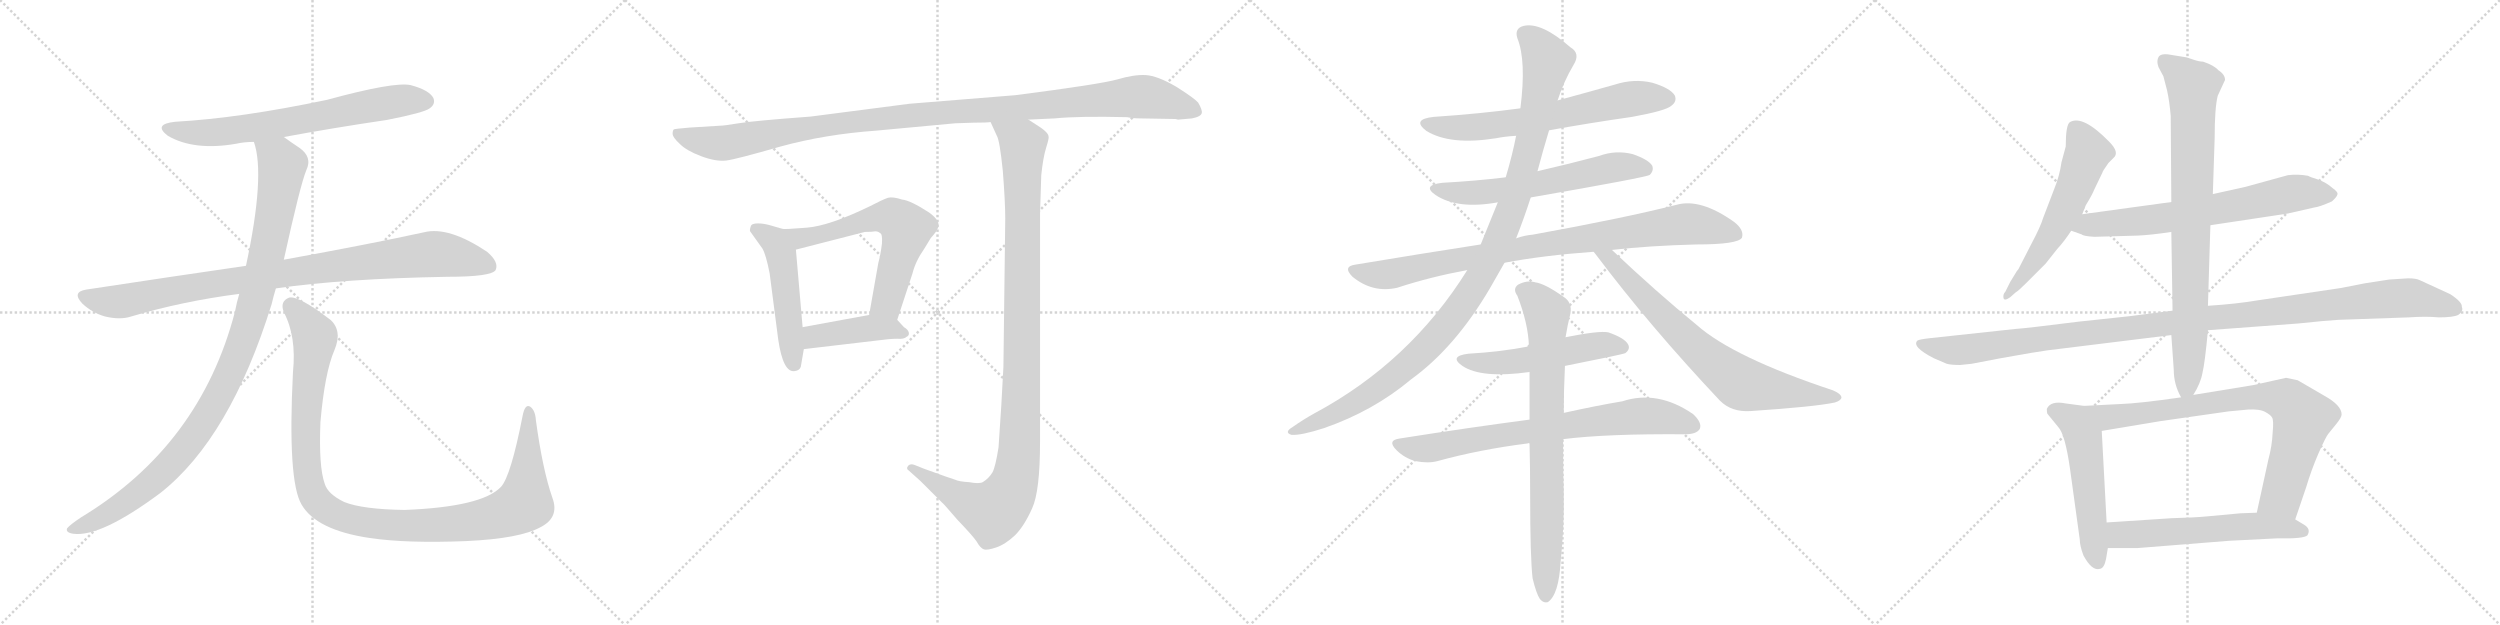<svg version="1.1" viewBox="0 0 4096 1024" xmlns="http://www.w3.org/2000/svg">
  <g stroke="lightgray" stroke-dasharray="1,1" stroke-width="1" transform="scale(4, 4)">
    <line x1="0" y1="0" x2="256" y2="256"></line>
    <line x1="256" y1="0" x2="0" y2="256"></line>
    <line x1="128" y1="0" x2="128" y2="256"></line>
    <line x1="0" y1="128" x2="256" y2="128"></line>
    <line x1="256" y1="0" x2="512" y2="256"></line>
    <line x1="512" y1="0" x2="256" y2="256"></line>
    <line x1="384" y1="0" x2="384" y2="256"></line>
    <line x1="256" y1="128" x2="512" y2="128"></line>
    <line x1="512" y1="0" x2="768" y2="256"></line>
    <line x1="768" y1="0" x2="512" y2="256"></line>
    <line x1="640" y1="0" x2="640" y2="256"></line>
    <line x1="512" y1="128" x2="768" y2="128"></line>
    <line x1="768" y1="0" x2="1024" y2="256"></line>
    <line x1="1024" y1="0" x2="768" y2="256"></line>
    <line x1="896" y1="0" x2="896" y2="256"></line>
    <line x1="768" y1="128" x2="1024" y2="128"></line>
  </g>
<g transform="scale(1, -1) translate(0, -850)">
   <style type="text/css">
    @keyframes keyframes0 {
      from {
       stroke: black;
       stroke-dashoffset: 680;
       stroke-width: 128;
       }
       69% {
       animation-timing-function: step-end;
       stroke: black;
       stroke-dashoffset: 0;
       stroke-width: 128;
       }
       to {
       stroke: black;
       stroke-width: 1024;
       }
       }
       #make-me-a-hanzi-animation-0 {
         animation: keyframes0 0.803s both;
         animation-delay: 0s;
         animation-timing-function: linear;
       }
    @keyframes keyframes1 {
      from {
       stroke: black;
       stroke-dashoffset: 930;
       stroke-width: 128;
       }
       75% {
       animation-timing-function: step-end;
       stroke: black;
       stroke-dashoffset: 0;
       stroke-width: 128;
       }
       to {
       stroke: black;
       stroke-width: 1024;
       }
       }
       #make-me-a-hanzi-animation-1 {
         animation: keyframes1 1.007s both;
         animation-delay: 0.803s;
         animation-timing-function: linear;
       }
    @keyframes keyframes2 {
      from {
       stroke: black;
       stroke-dashoffset: 1036;
       stroke-width: 128;
       }
       77% {
       animation-timing-function: step-end;
       stroke: black;
       stroke-dashoffset: 0;
       stroke-width: 128;
       }
       to {
       stroke: black;
       stroke-width: 1024;
       }
       }
       #make-me-a-hanzi-animation-2 {
         animation: keyframes2 1.093s both;
         animation-delay: 1.81s;
         animation-timing-function: linear;
       }
    @keyframes keyframes3 {
      from {
       stroke: black;
       stroke-dashoffset: 1097;
       stroke-width: 128;
       }
       78% {
       animation-timing-function: step-end;
       stroke: black;
       stroke-dashoffset: 0;
       stroke-width: 128;
       }
       to {
       stroke: black;
       stroke-width: 1024;
       }
       }
       #make-me-a-hanzi-animation-3 {
         animation: keyframes3 1.143s both;
         animation-delay: 2.903s;
         animation-timing-function: linear;
       }
    @keyframes keyframes4 {
      from {
       stroke: black;
       stroke-dashoffset: 1119;
       stroke-width: 128;
       }
       78% {
       animation-timing-function: step-end;
       stroke: black;
       stroke-dashoffset: 0;
       stroke-width: 128;
       }
       to {
       stroke: black;
       stroke-width: 1024;
       }
       }
       #make-me-a-hanzi-animation-4 {
         animation: keyframes4 1.161s both;
         animation-delay: 4.046s;
         animation-timing-function: linear;
       }
    @keyframes keyframes5 {
      from {
       stroke: black;
       stroke-dashoffset: 495;
       stroke-width: 128;
       }
       62% {
       animation-timing-function: step-end;
       stroke: black;
       stroke-dashoffset: 0;
       stroke-width: 128;
       }
       to {
       stroke: black;
       stroke-width: 1024;
       }
       }
       #make-me-a-hanzi-animation-5 {
         animation: keyframes5 0.653s both;
         animation-delay: 5.207s;
         animation-timing-function: linear;
       }
    @keyframes keyframes6 {
      from {
       stroke: black;
       stroke-dashoffset: 610;
       stroke-width: 128;
       }
       67% {
       animation-timing-function: step-end;
       stroke: black;
       stroke-dashoffset: 0;
       stroke-width: 128;
       }
       to {
       stroke: black;
       stroke-width: 1024;
       }
       }
       #make-me-a-hanzi-animation-6 {
         animation: keyframes6 0.746s both;
         animation-delay: 5.86s;
         animation-timing-function: linear;
       }
    @keyframes keyframes7 {
      from {
       stroke: black;
       stroke-dashoffset: 421;
       stroke-width: 128;
       }
       58% {
       animation-timing-function: step-end;
       stroke: black;
       stroke-dashoffset: 0;
       stroke-width: 128;
       }
       to {
       stroke: black;
       stroke-width: 1024;
       }
       }
       #make-me-a-hanzi-animation-7 {
         animation: keyframes7 0.593s both;
         animation-delay: 6.606s;
         animation-timing-function: linear;
       }
    @keyframes keyframes8 {
      from {
       stroke: black;
       stroke-dashoffset: 1079;
       stroke-width: 128;
       }
       78% {
       animation-timing-function: step-end;
       stroke: black;
       stroke-dashoffset: 0;
       stroke-width: 128;
       }
       to {
       stroke: black;
       stroke-width: 1024;
       }
       }
       #make-me-a-hanzi-animation-8 {
         animation: keyframes8 1.128s both;
         animation-delay: 7.199s;
         animation-timing-function: linear;
       }
    @keyframes keyframes9 {
      from {
       stroke: black;
       stroke-dashoffset: 652;
       stroke-width: 128;
       }
       68% {
       animation-timing-function: step-end;
       stroke: black;
       stroke-dashoffset: 0;
       stroke-width: 128;
       }
       to {
       stroke: black;
       stroke-width: 1024;
       }
       }
       #make-me-a-hanzi-animation-9 {
         animation: keyframes9 0.781s both;
         animation-delay: 8.327s;
         animation-timing-function: linear;
       }
    @keyframes keyframes10 {
      from {
       stroke: black;
       stroke-dashoffset: 604;
       stroke-width: 128;
       }
       66% {
       animation-timing-function: step-end;
       stroke: black;
       stroke-dashoffset: 0;
       stroke-width: 128;
       }
       to {
       stroke: black;
       stroke-width: 1024;
       }
       }
       #make-me-a-hanzi-animation-10 {
         animation: keyframes10 0.742s both;
         animation-delay: 9.107s;
         animation-timing-function: linear;
       }
    @keyframes keyframes11 {
      from {
       stroke: black;
       stroke-dashoffset: 893;
       stroke-width: 128;
       }
       74% {
       animation-timing-function: step-end;
       stroke: black;
       stroke-dashoffset: 0;
       stroke-width: 128;
       }
       to {
       stroke: black;
       stroke-width: 1024;
       }
       }
       #make-me-a-hanzi-animation-11 {
         animation: keyframes11 0.977s both;
         animation-delay: 9.849s;
         animation-timing-function: linear;
       }
    @keyframes keyframes12 {
      from {
       stroke: black;
       stroke-dashoffset: 1089;
       stroke-width: 128;
       }
       78% {
       animation-timing-function: step-end;
       stroke: black;
       stroke-dashoffset: 0;
       stroke-width: 128;
       }
       to {
       stroke: black;
       stroke-width: 1024;
       }
       }
       #make-me-a-hanzi-animation-12 {
         animation: keyframes12 1.136s both;
         animation-delay: 10.826s;
         animation-timing-function: linear;
       }
    @keyframes keyframes13 {
      from {
       stroke: black;
       stroke-dashoffset: 726;
       stroke-width: 128;
       }
       70% {
       animation-timing-function: step-end;
       stroke: black;
       stroke-dashoffset: 0;
       stroke-width: 128;
       }
       to {
       stroke: black;
       stroke-width: 1024;
       }
       }
       #make-me-a-hanzi-animation-13 {
         animation: keyframes13 0.841s both;
         animation-delay: 11.962s;
         animation-timing-function: linear;
       }
    @keyframes keyframes14 {
      from {
       stroke: black;
       stroke-dashoffset: 519;
       stroke-width: 128;
       }
       63% {
       animation-timing-function: step-end;
       stroke: black;
       stroke-dashoffset: 0;
       stroke-width: 128;
       }
       to {
       stroke: black;
       stroke-width: 1024;
       }
       }
       #make-me-a-hanzi-animation-14 {
         animation: keyframes14 0.672s both;
         animation-delay: 12.803s;
         animation-timing-function: linear;
       }
    @keyframes keyframes15 {
      from {
       stroke: black;
       stroke-dashoffset: 746;
       stroke-width: 128;
       }
       71% {
       animation-timing-function: step-end;
       stroke: black;
       stroke-dashoffset: 0;
       stroke-width: 128;
       }
       to {
       stroke: black;
       stroke-width: 1024;
       }
       }
       #make-me-a-hanzi-animation-15 {
         animation: keyframes15 0.857s both;
         animation-delay: 13.475s;
         animation-timing-function: linear;
       }
    @keyframes keyframes16 {
      from {
       stroke: black;
       stroke-dashoffset: 775;
       stroke-width: 128;
       }
       72% {
       animation-timing-function: step-end;
       stroke: black;
       stroke-dashoffset: 0;
       stroke-width: 128;
       }
       to {
       stroke: black;
       stroke-width: 1024;
       }
       }
       #make-me-a-hanzi-animation-16 {
         animation: keyframes16 0.881s both;
         animation-delay: 14.332s;
         animation-timing-function: linear;
       }
    @keyframes keyframes17 {
      from {
       stroke: black;
       stroke-dashoffset: 573;
       stroke-width: 128;
       }
       65% {
       animation-timing-function: step-end;
       stroke: black;
       stroke-dashoffset: 0;
       stroke-width: 128;
       }
       to {
       stroke: black;
       stroke-width: 1024;
       }
       }
       #make-me-a-hanzi-animation-17 {
         animation: keyframes17 0.716s both;
         animation-delay: 15.213s;
         animation-timing-function: linear;
       }
    @keyframes keyframes18 {
      from {
       stroke: black;
       stroke-dashoffset: 681;
       stroke-width: 128;
       }
       69% {
       animation-timing-function: step-end;
       stroke: black;
       stroke-dashoffset: 0;
       stroke-width: 128;
       }
       to {
       stroke: black;
       stroke-width: 1024;
       }
       }
       #make-me-a-hanzi-animation-18 {
         animation: keyframes18 0.804s both;
         animation-delay: 15.929s;
         animation-timing-function: linear;
       }
    @keyframes keyframes19 {
      from {
       stroke: black;
       stroke-dashoffset: 1139;
       stroke-width: 128;
       }
       79% {
       animation-timing-function: step-end;
       stroke: black;
       stroke-dashoffset: 0;
       stroke-width: 128;
       }
       to {
       stroke: black;
       stroke-width: 1024;
       }
       }
       #make-me-a-hanzi-animation-19 {
         animation: keyframes19 1.177s both;
         animation-delay: 16.733s;
         animation-timing-function: linear;
       }
    @keyframes keyframes20 {
      from {
       stroke: black;
       stroke-dashoffset: 821;
       stroke-width: 128;
       }
       73% {
       animation-timing-function: step-end;
       stroke: black;
       stroke-dashoffset: 0;
       stroke-width: 128;
       }
       to {
       stroke: black;
       stroke-width: 1024;
       }
       }
       #make-me-a-hanzi-animation-20 {
         animation: keyframes20 0.918s both;
         animation-delay: 17.91s;
         animation-timing-function: linear;
       }
    @keyframes keyframes21 {
      from {
       stroke: black;
       stroke-dashoffset: 530;
       stroke-width: 128;
       }
       63% {
       animation-timing-function: step-end;
       stroke: black;
       stroke-dashoffset: 0;
       stroke-width: 128;
       }
       to {
       stroke: black;
       stroke-width: 1024;
       }
       }
       #make-me-a-hanzi-animation-21 {
         animation: keyframes21 0.681s both;
         animation-delay: 18.828s;
         animation-timing-function: linear;
       }
    @keyframes keyframes22 {
      from {
       stroke: black;
       stroke-dashoffset: 795;
       stroke-width: 128;
       }
       72% {
       animation-timing-function: step-end;
       stroke: black;
       stroke-dashoffset: 0;
       stroke-width: 128;
       }
       to {
       stroke: black;
       stroke-width: 1024;
       }
       }
       #make-me-a-hanzi-animation-22 {
         animation: keyframes22 0.897s both;
         animation-delay: 19.51s;
         animation-timing-function: linear;
       }
    @keyframes keyframes23 {
      from {
       stroke: black;
       stroke-dashoffset: 579;
       stroke-width: 128;
       }
       65% {
       animation-timing-function: step-end;
       stroke: black;
       stroke-dashoffset: 0;
       stroke-width: 128;
       }
       to {
       stroke: black;
       stroke-width: 1024;
       }
       }
       #make-me-a-hanzi-animation-23 {
         animation: keyframes23 0.721s both;
         animation-delay: 20.407s;
         animation-timing-function: linear;
       }
</style>
<path d="M 465.0 625.5 Q 546.0 640.5 634.0 653.5 Q 695.0 665.5 704.0 672.5 Q 714.0 679.5 710.0 689.5 Q 703.0 702.5 673.0 710.5 Q 646.0 716.5 536.0 686.5 Q 394.0 656.5 287.0 650.5 Q 250.0 646.5 275.0 627.5 Q 318.0 602.5 387.0 614.5 Q 400.0 617.5 416.0 617.5 L 465.0 625.5 Z" fill="lightgray"></path> 
<path d="M 452.0 377.5 Q 563.0 393.5 733.0 396.5 Q 805.0 396.5 812.0 407.5 Q 818.0 420.5 798.0 437.5 Q 735.0 479.5 695.0 469.5 Q 608.0 450.5 465.0 424.5 L 403.0 414.5 Q 279.0 396.5 141.0 375.5 Q 117.0 371.5 135.0 352.5 Q 151.0 337.5 172.0 331.5 Q 197.0 325.5 215.0 331.5 Q 299.0 356.5 392.0 368.5 L 452.0 377.5 Z" fill="lightgray"></path> 
<path d="M 392.0 368.5 Q 388.0 355.5 385.0 339.5 Q 328.0 120.5 133.0 2.5 Q 115.0 -9.5 110.0 -15.5 Q 107.0 -22.5 120.0 -24.5 Q 165.0 -30.5 263.0 42.5 Q 377.0 132.5 445.0 351.5 Q 448.0 364.5 452.0 377.5 L 465.0 424.5 Q 492.0 547.5 502.0 571.5 Q 512.0 592.5 491.0 607.5 Q 476.0 617.5 465.0 625.5 C 440.0 642.5 409.0 646.5 416.0 617.5 Q 435.0 563.5 403.0 414.5 L 392.0 368.5 Z" fill="lightgray"></path> 
<path d="M 905.0 34.5 Q 889.0 80.5 878.0 161.5 Q 877.0 177.5 869.0 183.5 Q 860.0 189.5 856.0 167.5 Q 837.0 70.5 821.0 52.5 Q 790.0 19.5 663.0 14.5 Q 594.0 15.5 564.0 27.5 Q 537.0 40.5 532.0 57.5 Q 522.0 85.5 525.0 158.5 Q 532.0 239.5 548.0 276.5 Q 561.0 307.5 542.0 325.5 Q 490.0 365.5 474.0 362.5 Q 458.0 356.5 465.0 338.5 Q 486.0 298.5 480.0 240.5 Q 471.0 62.5 494.0 23.5 Q 518.0 -18.5 606.0 -31.5 Q 667.0 -40.5 764.0 -36.5 Q 852.0 -32.5 886.0 -13.5 Q 917.0 2.5 905.0 34.5 Z" fill="lightgray"></path> 
<path d="M 1869.0 656.0 L 1926.0 655.0 L 1930.0 654.0 L 1953.0 656.0 Q 1968.0 659.0 1969.0 665.0 Q 1970.0 670.0 1963.0 682.0 Q 1957.0 689.0 1927.0 708.0 Q 1896.0 726.0 1877.0 727.0 Q 1858.0 728.0 1831.0 720.0 Q 1803.0 712.0 1663.0 694.0 L 1490.0 680.0 L 1328.0 659.0 Q 1234.0 652.0 1210.0 648.0 Q 1186.0 644.0 1179.0 644.0 L 1130.0 641.0 Q 1106.0 639.0 1104.0 638.0 Q 1102.0 636.0 1102.0 631.0 Q 1102.0 625.0 1114.0 614.0 Q 1125.0 603.0 1149.0 594.0 Q 1173.0 585.0 1190.0 587.0 Q 1206.0 589.0 1279.0 610.0 Q 1352.0 630.0 1436.0 636.0 L 1565.0 648.0 L 1595.0 649.0 Q 1617.0 649.0 1623.0 650.0 L 1685.0 654.0 L 1728.0 656.0 Q 1768.0 660.0 1847.0 658.0 Q 1855.0 656.0 1869.0 656.0 Z" fill="lightgray"></path> 
<path d="M 1282.0 475.0 L 1265.0 480.0 Q 1252.0 484.0 1242.0 484.0 Q 1231.0 484.0 1230.0 479.0 Q 1228.0 473.0 1229.0 471.0 L 1249.0 443.0 Q 1255.0 433.0 1261.0 402.0 L 1275.0 294.0 Q 1283.0 239.0 1302.0 242.0 Q 1310.0 243.0 1312.0 249.0 L 1317.0 278.0 L 1315.0 314.0 L 1304.0 441.0 C 1302.0 469.0 1302.0 469.0 1282.0 475.0 Z" fill="lightgray"></path> 
<path d="M 1470.0 326.0 L 1495.0 402.0 Q 1500.0 422.0 1514.0 442.0 L 1525.0 460.0 Q 1534.0 470.0 1536.0 475.0 Q 1543.0 487.0 1522.0 502.0 Q 1491.0 522.0 1478.0 523.0 Q 1463.0 528.0 1455.0 526.0 Q 1446.0 523.0 1425.0 512.0 Q 1359.0 480.0 1322.0 477.0 Q 1285.0 474.0 1282.0 475.0 C 1252.0 475.0 1275.0 434.0 1304.0 441.0 L 1417.0 470.0 Q 1429.0 470.0 1434.0 471.0 Q 1439.0 471.0 1442.0 468.0 Q 1446.0 467.0 1445.0 451.0 Q 1443.0 434.0 1439.0 419.0 L 1424.0 334.0 C 1419.0 304.0 1461.0 298.0 1470.0 326.0 Z" fill="lightgray"></path> 
<path d="M 1481.0 314.0 L 1470.0 326.0 C 1457.0 340.0 1454.0 339.0 1424.0 334.0 L 1315.0 314.0 C 1285.0 309.0 1287.0 274.0 1317.0 278.0 L 1436.0 292.0 Q 1458.0 295.0 1470.0 295.0 Q 1481.0 294.0 1485.0 298.0 Q 1490.0 300.0 1489.0 305.0 Q 1488.0 310.0 1481.0 314.0 Z" fill="lightgray"></path> 
<path d="M 1623.0 650.0 L 1633.0 628.0 Q 1638.0 620.0 1643.0 570.0 Q 1647.0 519.0 1647.0 492.0 L 1644.0 249.0 Q 1641.0 187.0 1636.0 117.0 Q 1631.0 85.0 1626.0 76.0 Q 1620.0 66.0 1610.0 60.0 Q 1604.0 57.0 1588.0 60.0 Q 1571.0 61.0 1565.0 64.0 Q 1558.0 66.0 1514.0 82.0 L 1499.0 88.0 Q 1492.0 91.0 1488.0 87.0 Q 1484.0 82.0 1489.0 79.0 L 1508.0 62.0 L 1543.0 27.0 Q 1545.0 26.0 1569.0 -2.0 Q 1593.0 -27.0 1600.0 -37.0 Q 1606.0 -48.0 1612.0 -50.0 Q 1617.0 -52.0 1632.0 -47.0 Q 1647.0 -42.0 1663.0 -27.0 Q 1678.0 -12.0 1691.0 17.0 Q 1704.0 45.0 1704.0 126.0 L 1704.0 500.0 L 1706.0 563.0 Q 1709.0 592.0 1714.0 608.0 Q 1719.0 624.0 1718.0 626.0 Q 1718.0 632.0 1705.0 641.0 L 1685.0 654.0 C 1660.0 670.0 1611.0 677.0 1623.0 650.0 Z" fill="lightgray"></path> 
<path d="M 2538.0 636.5 Q 2604.0 648.5 2674.0 658.5 Q 2729.0 668.5 2738.0 676.5 Q 2748.0 683.5 2744.0 693.5 Q 2737.0 705.5 2707.0 714.5 Q 2677.0 721.5 2646.0 711.5 Q 2600.0 698.5 2552.0 685.5 L 2491.0 672.5 Q 2424.0 663.5 2349.0 658.5 Q 2312.0 654.5 2337.0 635.5 Q 2376.0 611.5 2451.0 623.5 Q 2466.0 626.5 2484.0 627.5 L 2538.0 636.5 Z" fill="lightgray"></path> 
<path d="M 2508.0 526.5 Q 2698.0 559.5 2703.0 563.5 Q 2710.0 570.5 2707.0 578.5 Q 2701.0 588.5 2675.0 597.5 Q 2647.0 604.5 2620.0 594.5 Q 2571.0 581.5 2519.0 569.5 L 2467.0 559.5 Q 2418.0 553.5 2363.0 550.5 Q 2329.0 546.5 2352.0 530.5 Q 2388.0 506.5 2454.0 518.5 L 2508.0 526.5 Z" fill="lightgray"></path> 
<path d="M 2641.0 440.5 Q 2702.0 447.5 2780.0 449.5 Q 2847.0 449.5 2854.0 460.5 Q 2858.0 473.5 2841.0 486.5 Q 2786.0 525.5 2747.0 514.5 Q 2660.0 492.5 2511.0 465.5 Q 2498.0 464.5 2484.0 459.5 L 2426.0 449.5 Q 2329.0 434.5 2221.0 416.5 Q 2199.0 413.5 2216.0 396.5 Q 2249.0 369.5 2289.0 378.5 Q 2344.0 396.5 2404.0 407.5 L 2465.0 419.5 Q 2528.0 431.5 2611.0 437.5 L 2641.0 440.5 Z" fill="lightgray"></path> 
<path d="M 2484.0 459.5 Q 2497.0 492.5 2508.0 526.5 L 2519.0 569.5 Q 2528.0 603.5 2538.0 636.5 L 2552.0 685.5 Q 2562.0 716.5 2578.0 743.5 Q 2590.0 762.5 2573.0 772.5 Q 2525.0 814.5 2496.0 807.5 Q 2481.0 803.5 2486.0 787.5 Q 2501.0 750.5 2491.0 672.5 L 2484.0 627.5 Q 2478.0 596.5 2467.0 559.5 L 2454.0 518.5 Q 2442.0 488.5 2426.0 449.5 L 2404.0 407.5 Q 2310.0 256.5 2153.0 172.5 Q 2135.0 162.5 2118.0 150.5 Q 2103.0 141.5 2116.0 137.5 Q 2132.0 136.5 2169.0 148.5 Q 2250.0 176.5 2312.0 228.5 Q 2384.0 280.5 2441.0 377.5 Q 2453.0 398.5 2465.0 419.5 L 2484.0 459.5 Z" fill="lightgray"></path> 
<path d="M 2611.0 437.5 Q 2612.0 436.5 2615.0 432.5 Q 2703.0 315.5 2818.0 193.5 Q 2837.0 174.5 2868.0 176.5 Q 2973.0 183.5 3006.0 190.5 Q 3016.0 193.5 3017.0 198.5 Q 3017.0 204.5 3003.0 210.5 Q 2840.0 264.5 2780.0 317.5 Q 2714.0 371.5 2641.0 440.5 C 2619.0 461.5 2593.0 461.5 2611.0 437.5 Z" fill="lightgray"></path> 
<path d="M 2564.0 250.5 Q 2660.0 269.5 2663.0 271.5 Q 2672.0 278.5 2667.0 286.5 Q 2661.0 296.5 2635.0 305.5 Q 2620.0 308.5 2565.0 297.5 L 2505.0 282.5 Q 2459.0 273.5 2406.0 270.5 Q 2373.0 266.5 2396.0 250.5 Q 2427.0 229.5 2506.0 240.5 L 2564.0 250.5 Z" fill="lightgray"></path> 
<path d="M 2561.0 130.5 Q 2633.0 139.5 2761.0 138.5 Q 2780.0 138.5 2785.0 147.5 Q 2789.0 157.5 2774.0 171.5 Q 2716.0 211.5 2658.0 192.5 Q 2616.0 185.5 2562.0 173.5 L 2506.0 162.5 Q 2407.0 149.5 2293.0 131.5 Q 2272.0 128.5 2288.0 112.5 Q 2301.0 99.5 2319.0 94.5 Q 2340.0 90.5 2355.0 94.5 Q 2424.0 113.5 2503.0 123.5 Q 2504.0 124.5 2506.0 123.5 L 2561.0 130.5 Z" fill="lightgray"></path> 
<path d="M 2511.0 -97.5 Q 2517.0 -122.5 2523.0 -131.5 Q 2529.0 -138.5 2536.0 -136.5 Q 2554.0 -124.5 2557.0 -69.5 Q 2563.0 -12.5 2562.0 43.5 Q 2561.0 68.5 2561.0 130.5 L 2562.0 173.5 Q 2562.0 207.5 2564.0 250.5 L 2565.0 297.5 Q 2568.0 316.5 2573.0 336.5 Q 2576.0 354.5 2562.0 363.5 Q 2531.0 385.5 2515.0 387.5 Q 2502.0 391.5 2487.0 383.5 Q 2478.0 376.5 2486.0 365.5 Q 2504.0 319.5 2505.0 282.5 L 2506.0 240.5 Q 2506.0 204.5 2506.0 162.5 L 2506.0 123.5 Q 2507.0 84.5 2507.0 39.5 Q 2507.0 -63.5 2511.0 -97.5 Z" fill="lightgray"></path> 
<path d="M 3411.5 499.0 L 3417.5 514.0 Q 3427.5 530.0 3431.5 540.0 L 3444.5 567.0 Q 3444.5 569.0 3454.5 583.0 L 3462.5 591.0 Q 3473.5 600.0 3455.5 618.0 Q 3412.5 662.0 3391.5 650.0 Q 3384.5 646.0 3384.5 610.0 L 3377.5 584.0 Q 3374.5 562.0 3365.5 540.0 L 3347.5 493.0 Q 3343.5 479.0 3327.5 449.0 L 3308.5 412.0 Q 3307.5 409.0 3304.5 406.0 L 3293.5 388.0 L 3285.5 372.0 Q 3281.5 368.0 3282.5 362.0 Q 3283.5 356.0 3293.5 363.0 L 3302.5 371.0 Q 3306.5 373.0 3319.5 386.0 L 3351.5 418.0 L 3370.5 442.0 Q 3382.5 455.0 3393.5 472.0 L 3411.5 499.0 Z" fill="lightgray"></path> 
<path d="M 3621.5 481.0 L 3747.5 500.0 L 3791.5 510.0 Q 3800.5 511.0 3820.5 520.0 Q 3828.5 527.0 3829.5 531.0 Q 3831.5 535.0 3821.5 542.0 Q 3811.5 551.0 3797.5 556.0 Q 3784.5 560.0 3781.5 562.0 Q 3764.5 565.0 3748.5 563.0 L 3679.5 544.0 L 3625.5 532.0 L 3557.5 519.0 L 3411.5 499.0 C 3381.5 495.0 3365.5 482.0 3393.5 472.0 L 3410.5 466.0 Q 3413.5 463.0 3431.5 462.0 L 3502.5 464.0 Q 3524.5 465.0 3557.5 470.0 L 3621.5 481.0 Z" fill="lightgray"></path> 
<path d="M 3831.5 326.0 L 3946.5 330.0 Q 3975.5 332.0 3995.5 330.0 Q 4019.5 330.0 4027.5 334.0 Q 4036.5 340.0 4033.5 347.0 Q 4034.5 355.0 4014.5 368.0 L 3964.5 391.0 Q 3958.5 394.0 3945.5 394.0 L 3914.5 392.0 L 3875.5 386.0 L 3834.5 378.0 L 3699.5 358.0 Q 3664.5 352.0 3617.5 349.0 L 3559.5 341.0 L 3489.5 332.0 L 3405.5 323.0 Q 3318.5 312.0 3301.5 311.0 L 3162.5 296.0 Q 3144.5 294.0 3141.5 292.0 Q 3131.5 282.0 3168.5 263.0 L 3189.5 254.0 Q 3196.5 252.0 3211.5 252.0 L 3230.5 254.0 L 3277.5 263.0 Q 3338.5 274.0 3354.5 276.0 L 3557.5 301.0 L 3617.5 309.0 L 3765.5 320.0 Q 3812.5 325.0 3831.5 326.0 Z" fill="lightgray"></path> 
<path d="M 3617.5 349.0 L 3621.5 481.0 L 3625.5 532.0 L 3628.5 624.0 Q 3628.5 673.0 3633.5 693.0 L 3645.5 719.0 Q 3645.5 728.0 3634.5 735.0 Q 3627.5 743.0 3609.5 749.0 Q 3603.5 749.0 3594.5 752.0 L 3582.5 756.0 L 3551.5 761.0 Q 3541.5 762.0 3537.5 758.0 Q 3532.5 751.0 3536.5 740.0 L 3544.5 725.0 L 3550.5 702.0 Q 3554.5 684.0 3556.5 660.0 L 3557.5 519.0 L 3557.5 470.0 L 3559.5 341.0 L 3557.5 301.0 L 3561.5 244.0 Q 3561.5 220.0 3573.5 199.0 C 3581.5 181.0 3581.5 181.0 3593.5 203.0 Q 3605.5 222.0 3608.5 239.0 Q 3612.5 255.0 3617.5 309.0 L 3617.5 349.0 Z" fill="lightgray"></path> 
<path d="M 3414.5 185.0 L 3384.5 189.0 Q 3359.5 194.0 3353.5 180.0 Q 3353.5 174.0 3354.5 172.0 L 3372.5 150.0 Q 3383.5 138.0 3391.5 82.0 L 3407.5 -34.0 Q 3407.5 -44.0 3413.5 -60.0 Q 3427.5 -86.0 3440.5 -82.0 Q 3447.5 -81.0 3450.5 -66.0 L 3453.5 -48.0 L 3451.5 -6.0 L 3443.5 144.0 C 3441.5 174.0 3441.5 181.0 3414.5 185.0 Z" fill="lightgray"></path> 
<path d="M 3573.5 199.0 Q 3504.5 189.0 3473.5 188.0 L 3414.5 185.0 C 3384.5 183.0 3413.5 139.0 3443.5 144.0 L 3539.5 160.0 L 3651.5 176.0 L 3683.5 179.0 Q 3702.5 180.0 3711.5 175.0 Q 3720.5 170.0 3722.5 166.0 Q 3725.5 162.0 3723.5 141.0 Q 3722.5 119.0 3716.5 97.0 L 3697.5 10.0 C 3691.5 -19.0 3750.5 -29.0 3760.5 -1.0 L 3778.5 52.0 Q 3786.5 79.0 3798.5 107.0 Q 3810.5 134.0 3814.5 139.0 L 3827.5 155.0 Q 3836.5 166.0 3836.5 171.0 Q 3836.5 186.0 3807.5 202.0 L 3764.5 227.0 L 3745.5 231.0 L 3691.5 219.0 L 3593.5 203.0 L 3573.5 199.0 Z" fill="lightgray"></path> 
<path d="M 3453.5 -48.0 L 3501.5 -48.0 L 3652.5 -36.0 L 3731.5 -32.0 Q 3774.5 -33.0 3780.5 -27.0 Q 3786.5 -17.0 3775.5 -10.0 L 3760.5 -1.0 L 3697.5 10.0 L 3670.5 9.0 L 3616.5 4.0 Q 3596.5 2.0 3558.5 1.0 L 3451.5 -6.0 C 3421.5 -8.0 3423.5 -48.0 3453.5 -48.0 Z" fill="lightgray"></path> 
      <clipPath id="make-me-a-hanzi-clip-0">
      <path d="M 465.0 625.5 Q 546.0 640.5 634.0 653.5 Q 695.0 665.5 704.0 672.5 Q 714.0 679.5 710.0 689.5 Q 703.0 702.5 673.0 710.5 Q 646.0 716.5 536.0 686.5 Q 394.0 656.5 287.0 650.5 Q 250.0 646.5 275.0 627.5 Q 318.0 602.5 387.0 614.5 Q 400.0 617.5 416.0 617.5 L 465.0 625.5 Z" fill="lightgray"></path>
      </clipPath>
      <path clip-path="url(#make-me-a-hanzi-clip-0)" d="M 279.0 640.5 L 309.0 633.5 L 360.0 633.5 L 630.0 681.5 L 698.0 684.5 " fill="none" id="make-me-a-hanzi-animation-0" stroke-dasharray="552 1104" stroke-linecap="round"></path>

      <clipPath id="make-me-a-hanzi-clip-1">
      <path d="M 452.0 377.5 Q 563.0 393.5 733.0 396.5 Q 805.0 396.5 812.0 407.5 Q 818.0 420.5 798.0 437.5 Q 735.0 479.5 695.0 469.5 Q 608.0 450.5 465.0 424.5 L 403.0 414.5 Q 279.0 396.5 141.0 375.5 Q 117.0 371.5 135.0 352.5 Q 151.0 337.5 172.0 331.5 Q 197.0 325.5 215.0 331.5 Q 299.0 356.5 392.0 368.5 L 452.0 377.5 Z" fill="lightgray"></path>
      </clipPath>
      <path clip-path="url(#make-me-a-hanzi-clip-1)" d="M 139.0 363.5 L 195.0 355.5 L 324.0 381.5 L 697.0 432.5 L 759.0 427.5 L 804.0 413.5 " fill="none" id="make-me-a-hanzi-animation-1" stroke-dasharray="802 1604" stroke-linecap="round"></path>

      <clipPath id="make-me-a-hanzi-clip-2">
      <path d="M 392.0 368.5 Q 388.0 355.5 385.0 339.5 Q 328.0 120.5 133.0 2.5 Q 115.0 -9.5 110.0 -15.5 Q 107.0 -22.5 120.0 -24.5 Q 165.0 -30.5 263.0 42.5 Q 377.0 132.5 445.0 351.5 Q 448.0 364.5 452.0 377.5 L 465.0 424.5 Q 492.0 547.5 502.0 571.5 Q 512.0 592.5 491.0 607.5 Q 476.0 617.5 465.0 625.5 C 440.0 642.5 409.0 646.5 416.0 617.5 Q 435.0 563.5 403.0 414.5 L 392.0 368.5 Z" fill="lightgray"></path>
      </clipPath>
      <path clip-path="url(#make-me-a-hanzi-clip-2)" d="M 423.0 614.5 L 457.0 589.5 L 462.0 579.5 L 459.0 551.5 L 424.0 378.5 L 394.0 279.5 L 367.0 217.5 L 313.0 129.5 L 241.0 52.5 L 153.0 -4.5 L 118.0 -16.5 " fill="none" id="make-me-a-hanzi-animation-2" stroke-dasharray="908 1816" stroke-linecap="round"></path>

      <clipPath id="make-me-a-hanzi-clip-3">
      <path d="M 905.0 34.5 Q 889.0 80.5 878.0 161.5 Q 877.0 177.5 869.0 183.5 Q 860.0 189.5 856.0 167.5 Q 837.0 70.5 821.0 52.5 Q 790.0 19.5 663.0 14.5 Q 594.0 15.5 564.0 27.5 Q 537.0 40.5 532.0 57.5 Q 522.0 85.5 525.0 158.5 Q 532.0 239.5 548.0 276.5 Q 561.0 307.5 542.0 325.5 Q 490.0 365.5 474.0 362.5 Q 458.0 356.5 465.0 338.5 Q 486.0 298.5 480.0 240.5 Q 471.0 62.5 494.0 23.5 Q 518.0 -18.5 606.0 -31.5 Q 667.0 -40.5 764.0 -36.5 Q 852.0 -32.5 886.0 -13.5 Q 917.0 2.5 905.0 34.5 Z" fill="lightgray"></path>
      </clipPath>
      <path clip-path="url(#make-me-a-hanzi-clip-3)" d="M 477.0 348.5 L 513.0 306.5 L 516.0 294.5 L 501.0 181.5 L 505.0 66.5 L 517.0 32.5 L 551.0 6.5 L 601.0 -6.5 L 685.0 -11.5 L 792.0 -1.5 L 848.0 17.5 L 859.0 25.5 L 863.0 53.5 L 866.0 174.5 " fill="none" id="make-me-a-hanzi-animation-3" stroke-dasharray="969 1938" stroke-linecap="round"></path>

      <clipPath id="make-me-a-hanzi-clip-4">
      <path d="M 1869.0 656.0 L 1926.0 655.0 L 1930.0 654.0 L 1953.0 656.0 Q 1968.0 659.0 1969.0 665.0 Q 1970.0 670.0 1963.0 682.0 Q 1957.0 689.0 1927.0 708.0 Q 1896.0 726.0 1877.0 727.0 Q 1858.0 728.0 1831.0 720.0 Q 1803.0 712.0 1663.0 694.0 L 1490.0 680.0 L 1328.0 659.0 Q 1234.0 652.0 1210.0 648.0 Q 1186.0 644.0 1179.0 644.0 L 1130.0 641.0 Q 1106.0 639.0 1104.0 638.0 Q 1102.0 636.0 1102.0 631.0 Q 1102.0 625.0 1114.0 614.0 Q 1125.0 603.0 1149.0 594.0 Q 1173.0 585.0 1190.0 587.0 Q 1206.0 589.0 1279.0 610.0 Q 1352.0 630.0 1436.0 636.0 L 1565.0 648.0 L 1595.0 649.0 Q 1617.0 649.0 1623.0 650.0 L 1685.0 654.0 L 1728.0 656.0 Q 1768.0 660.0 1847.0 658.0 Q 1855.0 656.0 1869.0 656.0 Z" fill="lightgray"></path>
      </clipPath>
      <path clip-path="url(#make-me-a-hanzi-clip-4)" d="M 1109.0 633.0 L 1129.0 623.0 L 1184.0 615.0 L 1382.0 649.0 L 1871.0 692.0 L 1961.0 667.0 " fill="none" id="make-me-a-hanzi-animation-4" stroke-dasharray="991 1982" stroke-linecap="round"></path>

      <clipPath id="make-me-a-hanzi-clip-5">
      <path d="M 1282.0 475.0 L 1265.0 480.0 Q 1252.0 484.0 1242.0 484.0 Q 1231.0 484.0 1230.0 479.0 Q 1228.0 473.0 1229.0 471.0 L 1249.0 443.0 Q 1255.0 433.0 1261.0 402.0 L 1275.0 294.0 Q 1283.0 239.0 1302.0 242.0 Q 1310.0 243.0 1312.0 249.0 L 1317.0 278.0 L 1315.0 314.0 L 1304.0 441.0 C 1302.0 469.0 1302.0 469.0 1282.0 475.0 Z" fill="lightgray"></path>
      </clipPath>
      <path clip-path="url(#make-me-a-hanzi-clip-5)" d="M 1239.0 474.0 L 1268.0 455.0 L 1280.0 431.0 L 1300.0 255.0 " fill="none" id="make-me-a-hanzi-animation-5" stroke-dasharray="367 734" stroke-linecap="round"></path>

      <clipPath id="make-me-a-hanzi-clip-6">
      <path d="M 1470.0 326.0 L 1495.0 402.0 Q 1500.0 422.0 1514.0 442.0 L 1525.0 460.0 Q 1534.0 470.0 1536.0 475.0 Q 1543.0 487.0 1522.0 502.0 Q 1491.0 522.0 1478.0 523.0 Q 1463.0 528.0 1455.0 526.0 Q 1446.0 523.0 1425.0 512.0 Q 1359.0 480.0 1322.0 477.0 Q 1285.0 474.0 1282.0 475.0 C 1252.0 475.0 1275.0 434.0 1304.0 441.0 L 1417.0 470.0 Q 1429.0 470.0 1434.0 471.0 Q 1439.0 471.0 1442.0 468.0 Q 1446.0 467.0 1445.0 451.0 Q 1443.0 434.0 1439.0 419.0 L 1424.0 334.0 C 1419.0 304.0 1461.0 298.0 1470.0 326.0 Z" fill="lightgray"></path>
      </clipPath>
      <path clip-path="url(#make-me-a-hanzi-clip-6)" d="M 1295.0 470.0 L 1301.0 463.0 L 1336.0 463.0 L 1442.0 494.0 L 1464.0 493.0 L 1476.0 484.0 L 1485.0 475.0 L 1484.0 467.0 L 1453.0 354.0 L 1433.0 340.0 " fill="none" id="make-me-a-hanzi-animation-6" stroke-dasharray="482 964" stroke-linecap="round"></path>

      <clipPath id="make-me-a-hanzi-clip-7">
      <path d="M 1481.0 314.0 L 1470.0 326.0 C 1457.0 340.0 1454.0 339.0 1424.0 334.0 L 1315.0 314.0 C 1285.0 309.0 1287.0 274.0 1317.0 278.0 L 1436.0 292.0 Q 1458.0 295.0 1470.0 295.0 Q 1481.0 294.0 1485.0 298.0 Q 1490.0 300.0 1489.0 305.0 Q 1488.0 310.0 1481.0 314.0 Z" fill="lightgray"></path>
      </clipPath>
      <path clip-path="url(#make-me-a-hanzi-clip-7)" d="M 1324.0 284.0 L 1342.0 301.0 L 1389.0 308.0 L 1460.0 312.0 L 1480.0 305.0 " fill="none" id="make-me-a-hanzi-animation-7" stroke-dasharray="293 586" stroke-linecap="round"></path>

      <clipPath id="make-me-a-hanzi-clip-8">
      <path d="M 1623.0 650.0 L 1633.0 628.0 Q 1638.0 620.0 1643.0 570.0 Q 1647.0 519.0 1647.0 492.0 L 1644.0 249.0 Q 1641.0 187.0 1636.0 117.0 Q 1631.0 85.0 1626.0 76.0 Q 1620.0 66.0 1610.0 60.0 Q 1604.0 57.0 1588.0 60.0 Q 1571.0 61.0 1565.0 64.0 Q 1558.0 66.0 1514.0 82.0 L 1499.0 88.0 Q 1492.0 91.0 1488.0 87.0 Q 1484.0 82.0 1489.0 79.0 L 1508.0 62.0 L 1543.0 27.0 Q 1545.0 26.0 1569.0 -2.0 Q 1593.0 -27.0 1600.0 -37.0 Q 1606.0 -48.0 1612.0 -50.0 Q 1617.0 -52.0 1632.0 -47.0 Q 1647.0 -42.0 1663.0 -27.0 Q 1678.0 -12.0 1691.0 17.0 Q 1704.0 45.0 1704.0 126.0 L 1704.0 500.0 L 1706.0 563.0 Q 1709.0 592.0 1714.0 608.0 Q 1719.0 624.0 1718.0 626.0 Q 1718.0 632.0 1705.0 641.0 L 1685.0 654.0 C 1660.0 670.0 1611.0 677.0 1623.0 650.0 Z" fill="lightgray"></path>
      </clipPath>
      <path clip-path="url(#make-me-a-hanzi-clip-8)" d="M 1631.0 647.0 L 1676.0 611.0 L 1672.0 149.0 L 1663.0 63.0 L 1652.0 37.0 L 1627.0 11.0 L 1570.0 35.0 L 1494.0 84.0 " fill="none" id="make-me-a-hanzi-animation-8" stroke-dasharray="951 1902" stroke-linecap="round"></path>

      <clipPath id="make-me-a-hanzi-clip-9">
      <path d="M 2538.0 636.5 Q 2604.0 648.5 2674.0 658.5 Q 2729.0 668.5 2738.0 676.5 Q 2748.0 683.5 2744.0 693.5 Q 2737.0 705.5 2707.0 714.5 Q 2677.0 721.5 2646.0 711.5 Q 2600.0 698.5 2552.0 685.5 L 2491.0 672.5 Q 2424.0 663.5 2349.0 658.5 Q 2312.0 654.5 2337.0 635.5 Q 2376.0 611.5 2451.0 623.5 Q 2466.0 626.5 2484.0 627.5 L 2538.0 636.5 Z" fill="lightgray"></path>
      </clipPath>
      <path clip-path="url(#make-me-a-hanzi-clip-9)" d="M 2341.0 648.5 L 2381.0 640.5 L 2439.0 643.5 L 2528.0 656.5 L 2672.0 688.5 L 2732.0 688.5 " fill="none" id="make-me-a-hanzi-animation-9" stroke-dasharray="524 1048" stroke-linecap="round"></path>

      <clipPath id="make-me-a-hanzi-clip-10">
      <path d="M 2508.0 526.5 Q 2698.0 559.5 2703.0 563.5 Q 2710.0 570.5 2707.0 578.5 Q 2701.0 588.5 2675.0 597.5 Q 2647.0 604.5 2620.0 594.5 Q 2571.0 581.5 2519.0 569.5 L 2467.0 559.5 Q 2418.0 553.5 2363.0 550.5 Q 2329.0 546.5 2352.0 530.5 Q 2388.0 506.5 2454.0 518.5 L 2508.0 526.5 Z" fill="lightgray"></path>
      </clipPath>
      <path clip-path="url(#make-me-a-hanzi-clip-10)" d="M 2355.0 541.5 L 2398.0 533.5 L 2442.0 535.5 L 2654.0 577.5 L 2698.0 572.5 " fill="none" id="make-me-a-hanzi-animation-10" stroke-dasharray="476 952" stroke-linecap="round"></path>

      <clipPath id="make-me-a-hanzi-clip-11">
      <path d="M 2641.0 440.5 Q 2702.0 447.5 2780.0 449.5 Q 2847.0 449.5 2854.0 460.5 Q 2858.0 473.5 2841.0 486.5 Q 2786.0 525.5 2747.0 514.5 Q 2660.0 492.5 2511.0 465.5 Q 2498.0 464.5 2484.0 459.5 L 2426.0 449.5 Q 2329.0 434.5 2221.0 416.5 Q 2199.0 413.5 2216.0 396.5 Q 2249.0 369.5 2289.0 378.5 Q 2344.0 396.5 2404.0 407.5 L 2465.0 419.5 Q 2528.0 431.5 2611.0 437.5 L 2641.0 440.5 Z" fill="lightgray"></path>
      </clipPath>
      <path clip-path="url(#make-me-a-hanzi-clip-11)" d="M 2218.0 406.5 L 2278.0 400.5 L 2523.0 448.5 L 2765.0 483.5 L 2846.0 466.5 " fill="none" id="make-me-a-hanzi-animation-11" stroke-dasharray="765 1530" stroke-linecap="round"></path>

      <clipPath id="make-me-a-hanzi-clip-12">
      <path d="M 2484.0 459.5 Q 2497.0 492.5 2508.0 526.5 L 2519.0 569.5 Q 2528.0 603.5 2538.0 636.5 L 2552.0 685.5 Q 2562.0 716.5 2578.0 743.5 Q 2590.0 762.5 2573.0 772.5 Q 2525.0 814.5 2496.0 807.5 Q 2481.0 803.5 2486.0 787.5 Q 2501.0 750.5 2491.0 672.5 L 2484.0 627.5 Q 2478.0 596.5 2467.0 559.5 L 2454.0 518.5 Q 2442.0 488.5 2426.0 449.5 L 2404.0 407.5 Q 2310.0 256.5 2153.0 172.5 Q 2135.0 162.5 2118.0 150.5 Q 2103.0 141.5 2116.0 137.5 Q 2132.0 136.5 2169.0 148.5 Q 2250.0 176.5 2312.0 228.5 Q 2384.0 280.5 2441.0 377.5 Q 2453.0 398.5 2465.0 419.5 L 2484.0 459.5 Z" fill="lightgray"></path>
      </clipPath>
      <path clip-path="url(#make-me-a-hanzi-clip-12)" d="M 2498.0 794.5 L 2530.0 760.5 L 2533.0 738.5 L 2479.0 513.5 L 2424.0 394.5 L 2362.0 307.5 L 2271.0 223.5 L 2211.0 185.5 L 2120.0 143.5 " fill="none" id="make-me-a-hanzi-animation-12" stroke-dasharray="961 1922" stroke-linecap="round"></path>

      <clipPath id="make-me-a-hanzi-clip-13">
      <path d="M 2611.0 437.5 Q 2612.0 436.5 2615.0 432.5 Q 2703.0 315.5 2818.0 193.5 Q 2837.0 174.5 2868.0 176.5 Q 2973.0 183.5 3006.0 190.5 Q 3016.0 193.5 3017.0 198.5 Q 3017.0 204.5 3003.0 210.5 Q 2840.0 264.5 2780.0 317.5 Q 2714.0 371.5 2641.0 440.5 C 2619.0 461.5 2593.0 461.5 2611.0 437.5 Z" fill="lightgray"></path>
      </clipPath>
      <path clip-path="url(#make-me-a-hanzi-clip-13)" d="M 2624.0 430.5 L 2635.0 428.5 L 2779.0 279.5 L 2850.0 223.5 L 2898.0 211.5 L 3009.0 197.5 " fill="none" id="make-me-a-hanzi-animation-13" stroke-dasharray="598 1196" stroke-linecap="round"></path>

      <clipPath id="make-me-a-hanzi-clip-14">
      <path d="M 2564.0 250.5 Q 2660.0 269.5 2663.0 271.5 Q 2672.0 278.5 2667.0 286.5 Q 2661.0 296.5 2635.0 305.5 Q 2620.0 308.5 2565.0 297.5 L 2505.0 282.5 Q 2459.0 273.5 2406.0 270.5 Q 2373.0 266.5 2396.0 250.5 Q 2427.0 229.5 2506.0 240.5 L 2564.0 250.5 Z" fill="lightgray"></path>
      </clipPath>
      <path clip-path="url(#make-me-a-hanzi-clip-14)" d="M 2398.0 261.5 L 2456.0 254.5 L 2612.0 283.5 L 2658.0 280.5 " fill="none" id="make-me-a-hanzi-animation-14" stroke-dasharray="391 782" stroke-linecap="round"></path>

      <clipPath id="make-me-a-hanzi-clip-15">
      <path d="M 2561.0 130.5 Q 2633.0 139.5 2761.0 138.5 Q 2780.0 138.5 2785.0 147.5 Q 2789.0 157.5 2774.0 171.5 Q 2716.0 211.5 2658.0 192.5 Q 2616.0 185.5 2562.0 173.5 L 2506.0 162.5 Q 2407.0 149.5 2293.0 131.5 Q 2272.0 128.5 2288.0 112.5 Q 2301.0 99.5 2319.0 94.5 Q 2340.0 90.5 2355.0 94.5 Q 2424.0 113.5 2503.0 123.5 Q 2504.0 124.5 2506.0 123.5 L 2561.0 130.5 Z" fill="lightgray"></path>
      </clipPath>
      <path clip-path="url(#make-me-a-hanzi-clip-15)" d="M 2291.0 121.5 L 2328.0 114.5 L 2356.0 117.5 L 2684.0 168.5 L 2742.0 163.5 L 2774.0 152.5 " fill="none" id="make-me-a-hanzi-animation-15" stroke-dasharray="618 1236" stroke-linecap="round"></path>

      <clipPath id="make-me-a-hanzi-clip-16">
      <path d="M 2511.0 -97.5 Q 2517.0 -122.5 2523.0 -131.5 Q 2529.0 -138.5 2536.0 -136.5 Q 2554.0 -124.5 2557.0 -69.5 Q 2563.0 -12.5 2562.0 43.5 Q 2561.0 68.5 2561.0 130.5 L 2562.0 173.5 Q 2562.0 207.5 2564.0 250.5 L 2565.0 297.5 Q 2568.0 316.5 2573.0 336.5 Q 2576.0 354.5 2562.0 363.5 Q 2531.0 385.5 2515.0 387.5 Q 2502.0 391.5 2487.0 383.5 Q 2478.0 376.5 2486.0 365.5 Q 2504.0 319.5 2505.0 282.5 L 2506.0 240.5 Q 2506.0 204.5 2506.0 162.5 L 2506.0 123.5 Q 2507.0 84.5 2507.0 39.5 Q 2507.0 -63.5 2511.0 -97.5 Z" fill="lightgray"></path>
      </clipPath>
      <path clip-path="url(#make-me-a-hanzi-clip-16)" d="M 2494.0 374.5 L 2513.0 362.5 L 2534.0 337.5 L 2532.0 -126.5 " fill="none" id="make-me-a-hanzi-animation-16" stroke-dasharray="647 1294" stroke-linecap="round"></path>

      <clipPath id="make-me-a-hanzi-clip-17">
      <path d="M 3411.5 499.0 L 3417.5 514.0 Q 3427.5 530.0 3431.5 540.0 L 3444.5 567.0 Q 3444.5 569.0 3454.5 583.0 L 3462.5 591.0 Q 3473.5 600.0 3455.5 618.0 Q 3412.5 662.0 3391.5 650.0 Q 3384.5 646.0 3384.5 610.0 L 3377.5 584.0 Q 3374.5 562.0 3365.5 540.0 L 3347.5 493.0 Q 3343.5 479.0 3327.5 449.0 L 3308.5 412.0 Q 3307.5 409.0 3304.5 406.0 L 3293.5 388.0 L 3285.5 372.0 Q 3281.5 368.0 3282.5 362.0 Q 3283.5 356.0 3293.5 363.0 L 3302.5 371.0 Q 3306.5 373.0 3319.5 386.0 L 3351.5 418.0 L 3370.5 442.0 Q 3382.5 455.0 3393.5 472.0 L 3411.5 499.0 Z" fill="lightgray"></path>
      </clipPath>
      <path clip-path="url(#make-me-a-hanzi-clip-17)" d="M 3398.5 641.0 L 3420.5 598.0 L 3401.5 547.0 L 3363.5 470.0 L 3287.5 366.0 " fill="none" id="make-me-a-hanzi-animation-17" stroke-dasharray="445 890" stroke-linecap="round"></path>

      <clipPath id="make-me-a-hanzi-clip-18">
      <path d="M 3621.5 481.0 L 3747.5 500.0 L 3791.5 510.0 Q 3800.5 511.0 3820.5 520.0 Q 3828.5 527.0 3829.5 531.0 Q 3831.5 535.0 3821.5 542.0 Q 3811.5 551.0 3797.5 556.0 Q 3784.5 560.0 3781.5 562.0 Q 3764.5 565.0 3748.5 563.0 L 3679.5 544.0 L 3625.5 532.0 L 3557.5 519.0 L 3411.5 499.0 C 3381.5 495.0 3365.5 482.0 3393.5 472.0 L 3410.5 466.0 Q 3413.5 463.0 3431.5 462.0 L 3502.5 464.0 Q 3524.5 465.0 3557.5 470.0 L 3621.5 481.0 Z" fill="lightgray"></path>
      </clipPath>
      <path clip-path="url(#make-me-a-hanzi-clip-18)" d="M 3399.5 475.0 L 3423.5 482.0 L 3546.5 492.0 L 3762.5 534.0 L 3818.5 531.0 " fill="none" id="make-me-a-hanzi-animation-18" stroke-dasharray="553 1106" stroke-linecap="round"></path>

      <clipPath id="make-me-a-hanzi-clip-19">
      <path d="M 3831.5 326.0 L 3946.5 330.0 Q 3975.5 332.0 3995.5 330.0 Q 4019.5 330.0 4027.5 334.0 Q 4036.5 340.0 4033.5 347.0 Q 4034.5 355.0 4014.5 368.0 L 3964.5 391.0 Q 3958.5 394.0 3945.5 394.0 L 3914.5 392.0 L 3875.5 386.0 L 3834.5 378.0 L 3699.5 358.0 Q 3664.5 352.0 3617.5 349.0 L 3559.5 341.0 L 3489.5 332.0 L 3405.5 323.0 Q 3318.5 312.0 3301.5 311.0 L 3162.5 296.0 Q 3144.5 294.0 3141.5 292.0 Q 3131.5 282.0 3168.5 263.0 L 3189.5 254.0 Q 3196.5 252.0 3211.5 252.0 L 3230.5 254.0 L 3277.5 263.0 Q 3338.5 274.0 3354.5 276.0 L 3557.5 301.0 L 3617.5 309.0 L 3765.5 320.0 Q 3812.5 325.0 3831.5 326.0 Z" fill="lightgray"></path>
      </clipPath>
      <path clip-path="url(#make-me-a-hanzi-clip-19)" d="M 3146.5 287.0 L 3165.5 279.0 L 3213.5 277.0 L 3612.5 329.0 L 3923.5 361.0 L 3958.5 361.0 L 4020.5 345.0 " fill="none" id="make-me-a-hanzi-animation-19" stroke-dasharray="1011 2022" stroke-linecap="round"></path>

      <clipPath id="make-me-a-hanzi-clip-20">
      <path d="M 3617.5 349.0 L 3621.5 481.0 L 3625.5 532.0 L 3628.5 624.0 Q 3628.5 673.0 3633.5 693.0 L 3645.5 719.0 Q 3645.5 728.0 3634.5 735.0 Q 3627.5 743.0 3609.5 749.0 Q 3603.5 749.0 3594.5 752.0 L 3582.5 756.0 L 3551.5 761.0 Q 3541.5 762.0 3537.5 758.0 Q 3532.5 751.0 3536.5 740.0 L 3544.5 725.0 L 3550.5 702.0 Q 3554.5 684.0 3556.5 660.0 L 3557.5 519.0 L 3557.5 470.0 L 3559.5 341.0 L 3557.5 301.0 L 3561.5 244.0 Q 3561.5 220.0 3573.5 199.0 C 3581.5 181.0 3581.5 181.0 3593.5 203.0 Q 3605.5 222.0 3608.5 239.0 Q 3612.5 255.0 3617.5 309.0 L 3617.5 349.0 Z" fill="lightgray"></path>
      </clipPath>
      <path clip-path="url(#make-me-a-hanzi-clip-20)" d="M 3546.5 750.0 L 3593.5 709.0 L 3588.5 316.0 L 3583.5 218.0 L 3576.5 209.0 " fill="none" id="make-me-a-hanzi-animation-20" stroke-dasharray="693 1386" stroke-linecap="round"></path>

      <clipPath id="make-me-a-hanzi-clip-21">
      <path d="M 3414.5 185.0 L 3384.5 189.0 Q 3359.5 194.0 3353.5 180.0 Q 3353.5 174.0 3354.5 172.0 L 3372.5 150.0 Q 3383.5 138.0 3391.5 82.0 L 3407.5 -34.0 Q 3407.5 -44.0 3413.5 -60.0 Q 3427.5 -86.0 3440.5 -82.0 Q 3447.5 -81.0 3450.5 -66.0 L 3453.5 -48.0 L 3451.5 -6.0 L 3443.5 144.0 C 3441.5 174.0 3441.5 181.0 3414.5 185.0 Z" fill="lightgray"></path>
      </clipPath>
      <path clip-path="url(#make-me-a-hanzi-clip-21)" d="M 3364.5 177.0 L 3398.5 160.0 L 3413.5 133.0 L 3436.5 -71.0 " fill="none" id="make-me-a-hanzi-animation-21" stroke-dasharray="402 804" stroke-linecap="round"></path>

      <clipPath id="make-me-a-hanzi-clip-22">
      <path d="M 3573.5 199.0 Q 3504.5 189.0 3473.5 188.0 L 3414.5 185.0 C 3384.5 183.0 3413.5 139.0 3443.5 144.0 L 3539.5 160.0 L 3651.5 176.0 L 3683.5 179.0 Q 3702.5 180.0 3711.5 175.0 Q 3720.5 170.0 3722.5 166.0 Q 3725.5 162.0 3723.5 141.0 Q 3722.5 119.0 3716.5 97.0 L 3697.5 10.0 C 3691.5 -19.0 3750.5 -29.0 3760.5 -1.0 L 3778.5 52.0 Q 3786.5 79.0 3798.5 107.0 Q 3810.5 134.0 3814.5 139.0 L 3827.5 155.0 Q 3836.5 166.0 3836.5 171.0 Q 3836.5 186.0 3807.5 202.0 L 3764.5 227.0 L 3745.5 231.0 L 3691.5 219.0 L 3593.5 203.0 L 3573.5 199.0 Z" fill="lightgray"></path>
      </clipPath>
      <path clip-path="url(#make-me-a-hanzi-clip-22)" d="M 3422.5 183.0 L 3460.5 167.0 L 3687.5 199.0 L 3717.5 200.0 L 3751.5 191.0 L 3772.5 161.0 L 3737.5 37.0 L 3706.5 16.0 " fill="none" id="make-me-a-hanzi-animation-22" stroke-dasharray="667 1334" stroke-linecap="round"></path>

      <clipPath id="make-me-a-hanzi-clip-23">
      <path d="M 3453.5 -48.0 L 3501.5 -48.0 L 3652.5 -36.0 L 3731.5 -32.0 Q 3774.5 -33.0 3780.5 -27.0 Q 3786.5 -17.0 3775.5 -10.0 L 3760.5 -1.0 L 3697.5 10.0 L 3670.5 9.0 L 3616.5 4.0 Q 3596.5 2.0 3558.5 1.0 L 3451.5 -6.0 C 3421.5 -8.0 3423.5 -48.0 3453.5 -48.0 Z" fill="lightgray"></path>
      </clipPath>
      <path clip-path="url(#make-me-a-hanzi-clip-23)" d="M 3459.5 -41.0 L 3473.5 -26.0 L 3665.5 -13.0 L 3733.5 -13.0 L 3774.5 -21.0 " fill="none" id="make-me-a-hanzi-animation-23" stroke-dasharray="451 902" stroke-linecap="round"></path>

</g>
</svg>
